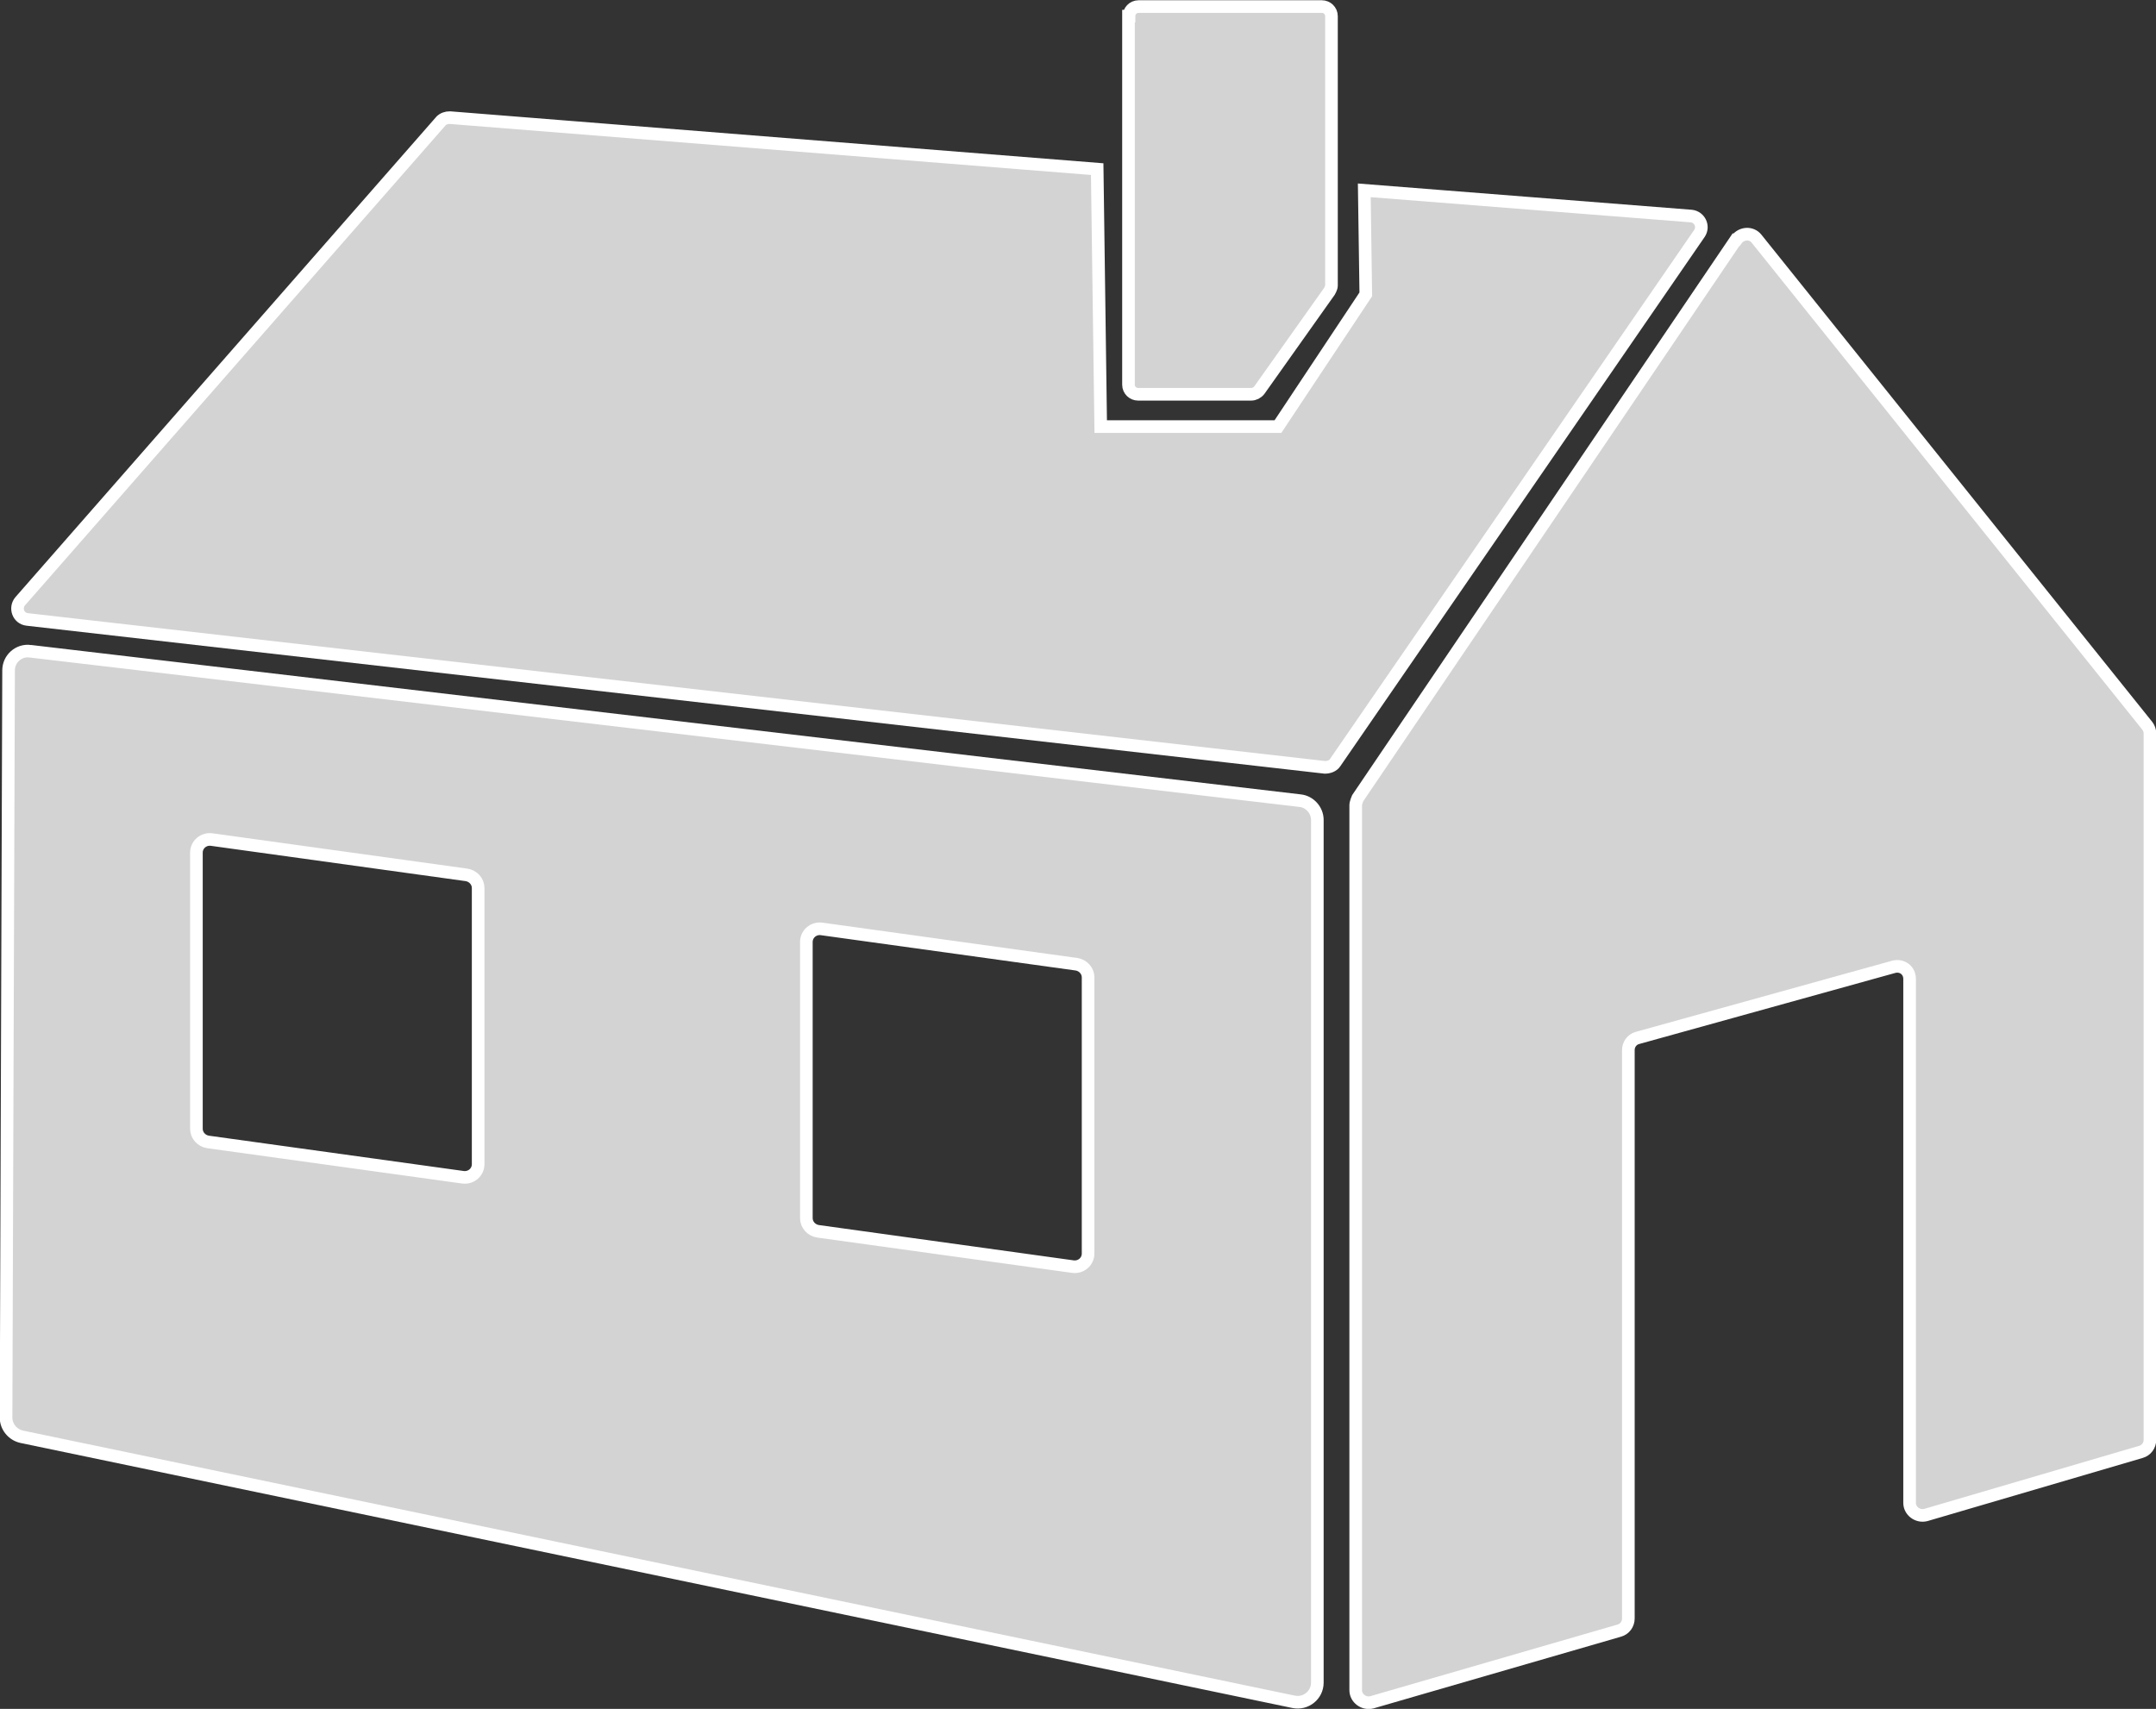<?xml version="1.0" encoding="UTF-8"?>
<svg id="Layer_2" xmlns="http://www.w3.org/2000/svg" viewBox="0 0 42.7 33.85">
    <rect x="0" y="0" width="42.7" height="33.85" fill="#333333" stroke="none"/>
    <defs>
        <style>.cls-1{fill:#d3d3d3;stroke:#fff;stroke-miterlimit:10;stroke-width:.25px;}</style>
    </defs>
    <g id="Layer_1-2">
        <g>
            <path class="cls-1" d="M8.74,2.39L.4,11.91c-.11,.13-.04,.34,.14,.36l25.7,2.93c.08,0,.16-.03,.2-.09l7.22-10.49c.09-.14,0-.32-.16-.34l-6.48-.51,.03,2.06-1.74,2.62h-3.51l-.07-5.1-12.82-1.02c-.07,0-.13,.02-.18,.07Z" />
            <path class="cls-1" d="M22.35,.32V7.62c0,.11,.09,.19,.19,.19h2.24c.06,0,.12-.03,.16-.08l1.39-1.96s.04-.07,.04-.11V.32c0-.11-.09-.19-.19-.19h-3.63c-.11,0-.19,.09-.19,.19Z" />
            <path class="cls-1" d="M34.38,4.75l-7.49,11.06s-.04,.09-.04,.14v17.53c0,.16,.16,.28,.32,.24l4.9-1.42c.11-.03,.18-.13,.18-.24v-11.26c0-.11,.07-.21,.18-.24l5.08-1.41c.16-.04,.31,.07,.31,.24v10.38c0,.16,.16,.28,.32,.24l4.26-1.25c.11-.03,.18-.13,.18-.24V14.53c0-.06-.02-.11-.05-.15l-7.74-9.65c-.1-.13-.3-.12-.4,.02Z" />
            <path class="cls-1" d="M.6,12.9l25.15,2.96c.19,.02,.34,.19,.34,.38v17.09c0,.25-.23,.43-.47,.38L.43,28.46c-.18-.04-.31-.2-.31-.38l.05-14.8c0-.23,.2-.41,.43-.38Zm20.95,11.93v-5.47c0-.13-.1-.24-.23-.26l-5.05-.7c-.16-.02-.3,.1-.3,.26v5.47c0,.13,.1,.24,.23,.26l5.05,.7c.16,.02,.3-.1,.3-.26Zm-12.08-1.77v-5.47c0-.13-.1-.24-.23-.26l-5.05-.7c-.16-.02-.3,.1-.3,.26v5.47c0,.13,.1,.24,.23,.26l5.05,.7c.16,.02,.3-.1,.3-.26Z" />
        </g>
    </g>
</svg>